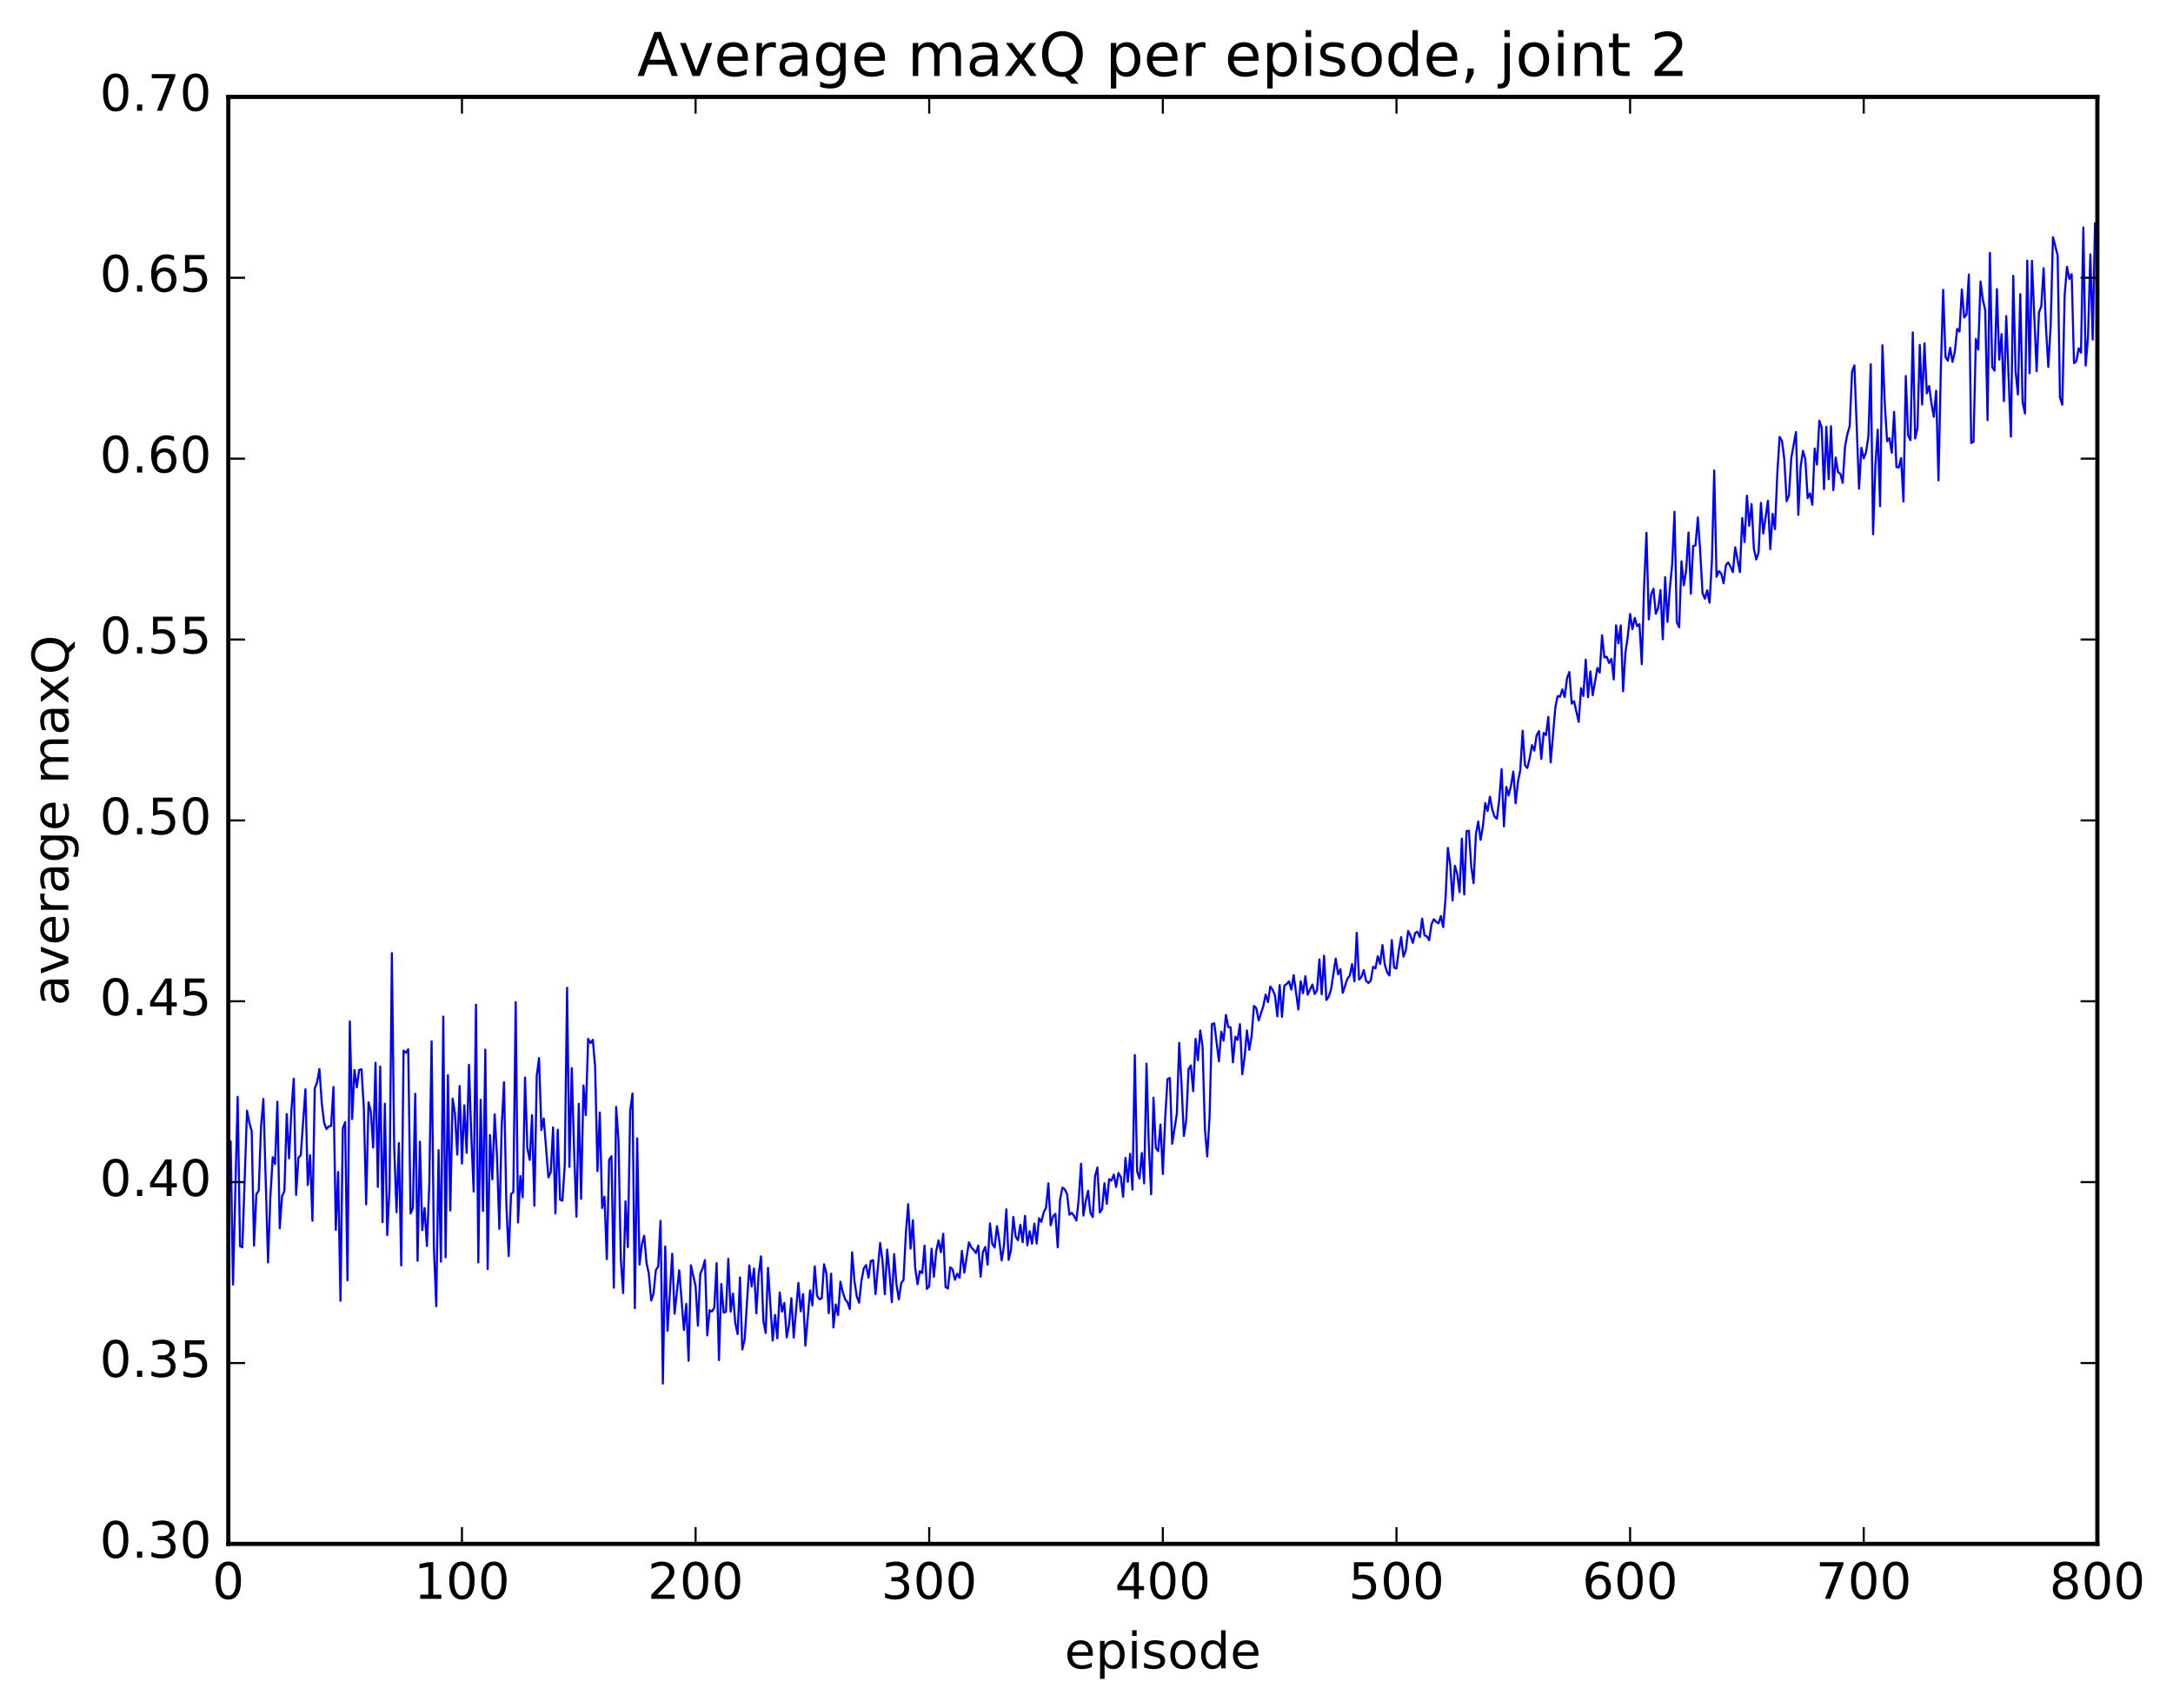 <?xml version="1.0" encoding="utf-8" standalone="no"?>
<!DOCTYPE svg PUBLIC "-//W3C//DTD SVG 1.1//EN"
  "http://www.w3.org/Graphics/SVG/1.1/DTD/svg11.dtd">
<!-- Created with matplotlib (http://matplotlib.org/) -->
<svg height="408pt" version="1.1" viewBox="0 0 519 408" width="519pt" xmlns="http://www.w3.org/2000/svg" xmlns:xlink="http://www.w3.org/1999/xlink">
 <defs>
  <style type="text/css">
*{stroke-linecap:butt;stroke-linejoin:round;stroke-miterlimit:100000;}
  </style>
 </defs>
 <g id="figure_1">
  <g id="patch_1">
   <path d="M 0 408.169 
L 519.585 408.169 
L 519.585 0 
L 0 0 
z
" style="fill:#ffffff;"/>
  </g>
  <g id="axes_1">
   <g id="patch_2">
    <path d="M 54.532 368.742 
L 500.933 368.742 
L 500.933 23.142 
L 54.532 23.142 
z
" style="fill:#ffffff;"/>
   </g>
   <g id="line2d_1">
    <path clip-path="url(#p84f835f58a)" d="M 54.532 279.712 
L 55.09 272.61 
L 55.648 306.81 
L 56.764 261.949 
L 57.322 297.611 
L 57.88 297.928 
L 58.996 265.254 
L 59.554 268.148 
L 60.112 270.143 
L 60.67 297.484 
L 61.228 285.212 
L 61.786 284.376 
L 62.344 269.072 
L 62.903 262.483 
L 64.019 301.514 
L 64.576 285.807 
L 65.135 276.405 
L 65.692 278.003 
L 66.251 263.13 
L 66.808 293.358 
L 67.367 285.705 
L 67.924 284.481 
L 68.483 266.088 
L 69.04 276.659 
L 69.599 265.241 
L 70.156 257.628 
L 70.715 285.39 
L 71.272 276.488 
L 71.831 275.948 
L 72.947 260.162 
L 73.504 283.02 
L 74.062 275.894 
L 74.621 291.574 
L 75.178 259.942 
L 75.737 258.469 
L 76.294 255.339 
L 76.853 263.542 
L 77.41 268.147 
L 77.969 269.661 
L 78.526 269.018 
L 79.085 268.927 
L 79.642 259.601 
L 80.201 293.745 
L 80.758 279.905 
L 81.317 310.685 
L 81.874 269.438 
L 82.433 268.024 
L 82.99 305.787 
L 83.549 243.951 
L 84.106 267.263 
L 84.665 255.549 
L 85.222 259.717 
L 85.781 255.536 
L 86.338 255.377 
L 86.897 264.722 
L 87.454 287.649 
L 88.013 263.268 
L 88.57 265.427 
L 89.129 274.067 
L 89.686 253.813 
L 90.245 283.49 
L 90.802 254.732 
L 91.361 291.884 
L 91.918 263.597 
L 92.477 294.993 
L 93.034 283.967 
L 93.593 227.641 
L 94.15 274.101 
L 94.709 289.531 
L 95.266 273.002 
L 95.825 302.236 
L 96.382 250.916 
L 96.941 251.417 
L 97.499 250.611 
L 98.056 289.822 
L 98.615 288.522 
L 99.172 261.225 
L 99.731 301.125 
L 100.288 272.691 
L 100.847 293.817 
L 101.404 288.525 
L 101.963 297.591 
L 102.52 283.163 
L 103.079 248.706 
L 103.636 298.201 
L 104.195 311.983 
L 104.752 274.693 
L 105.311 301.331 
L 105.868 242.802 
L 106.427 300.292 
L 106.984 256.794 
L 107.543 289.114 
L 108.1 262.387 
L 108.659 265.958 
L 109.216 275.779 
L 109.775 259.381 
L 110.332 277.901 
L 110.891 263.965 
L 111.448 275.348 
L 112.007 254.316 
L 112.564 271.286 
L 113.123 284.582 
L 113.68 239.959 
L 114.239 301.514 
L 114.796 262.662 
L 115.355 289.233 
L 115.912 250.685 
L 116.471 303.109 
L 117.028 271.08 
L 117.587 281.692 
L 118.144 266.133 
L 118.703 276.058 
L 119.26 293.505 
L 119.819 269.019 
L 120.376 258.471 
L 120.934 287.412 
L 121.493 300.008 
L 122.05 285.183 
L 122.609 284.729 
L 123.166 239.335 
L 123.725 291.973 
L 124.282 280.883 
L 124.841 285.959 
L 125.398 257.337 
L 125.957 274.258 
L 126.514 277.04 
L 127.073 266.366 
L 127.63 287.985 
L 128.189 257.024 
L 128.746 252.711 
L 129.304 269.903 
L 129.863 267.12 
L 130.978 281.23 
L 131.536 280.008 
L 132.095 269.255 
L 132.653 289.804 
L 133.21 269.804 
L 133.768 286.541 
L 134.327 286.758 
L 134.885 278.225 
L 135.442 235.921 
L 136 278.699 
L 136.559 255.092 
L 137.117 274.846 
L 137.674 290.579 
L 138.232 263.625 
L 138.791 286.324 
L 139.349 259.226 
L 139.906 266.334 
L 140.464 248.103 
L 141.023 249.141 
L 141.581 248.33 
L 142.138 254.717 
L 142.696 279.703 
L 143.255 265.715 
L 143.812 288.502 
L 144.37 285.796 
L 144.929 300.72 
L 145.487 277.001 
L 146.044 276.155 
L 146.602 307.566 
L 147.161 264.38 
L 147.719 272.284 
L 148.276 300.726 
L 148.834 308.837 
L 149.393 286.906 
L 149.951 297.842 
L 150.508 265.303 
L 151.066 261.141 
L 151.625 312.435 
L 152.183 271.884 
L 152.74 302.036 
L 153.298 297.259 
L 153.857 295.144 
L 154.415 301.621 
L 154.972 304.243 
L 155.53 310.619 
L 156.089 308.961 
L 156.647 303.322 
L 157.204 302.499 
L 157.762 291.582 
L 158.321 330.439 
L 158.879 297.71 
L 159.436 317.827 
L 160.553 299.441 
L 161.111 313.761 
L 162.226 303.38 
L 163.343 317.644 
L 163.9 311.42 
L 164.458 325.004 
L 165.017 302.175 
L 166.132 307.199 
L 166.69 316.63 
L 167.249 304.255 
L 167.806 302.959 
L 168.364 300.958 
L 168.923 318.936 
L 169.481 312.927 
L 170.038 313.248 
L 170.596 312.355 
L 171.155 301.688 
L 171.713 324.842 
L 172.27 306.658 
L 172.828 313.494 
L 173.387 313.3 
L 173.945 300.662 
L 174.502 313.29 
L 175.06 308.967 
L 175.619 316.045 
L 176.177 318.631 
L 176.734 305.08 
L 177.292 322.295 
L 177.851 319.901 
L 178.966 302.221 
L 179.524 307.277 
L 180.083 302.964 
L 180.641 313.66 
L 181.198 304.37 
L 181.756 300.056 
L 182.315 315.336 
L 182.873 318.375 
L 183.43 302.82 
L 184.547 320.196 
L 185.105 314.05 
L 185.662 319.641 
L 186.22 308.693 
L 186.779 313.268 
L 187.337 311.192 
L 187.894 319.429 
L 188.452 316.494 
L 189.011 310.063 
L 189.569 319.462 
L 190.685 306.412 
L 191.243 313.195 
L 191.8 309.068 
L 192.358 321.386 
L 193.475 308.196 
L 194.032 311.783 
L 194.59 302.444 
L 195.149 309.456 
L 195.707 310.32 
L 196.264 310.083 
L 196.822 301.944 
L 197.381 304.132 
L 197.939 313.653 
L 198.496 304.199 
L 199.054 317.063 
L 199.613 311.555 
L 200.171 314.075 
L 200.728 306.109 
L 201.286 308.595 
L 201.845 310.322 
L 202.403 311.005 
L 202.96 312.641 
L 203.518 299.094 
L 204.077 305.943 
L 204.635 309.657 
L 205.192 311.139 
L 205.75 305.828 
L 206.309 302.93 
L 206.867 302.129 
L 207.424 305.191 
L 207.982 301.153 
L 208.541 300.966 
L 209.099 309.081 
L 210.214 296.869 
L 210.773 301.092 
L 211.331 309.115 
L 211.888 298.436 
L 212.446 304.042 
L 213.005 310.988 
L 213.562 299.518 
L 214.12 306.834 
L 214.679 310.347 
L 215.237 306.459 
L 215.794 305.695 
L 216.352 294.648 
L 216.911 287.595 
L 217.469 298.23 
L 218.026 291.433 
L 218.584 302.819 
L 219.143 306.737 
L 219.701 303.583 
L 220.258 304.064 
L 220.816 297.503 
L 221.375 307.843 
L 221.933 307.248 
L 222.49 298.238 
L 223.048 304.962 
L 223.607 298.8 
L 224.165 296.243 
L 224.722 299.1 
L 225.28 294.637 
L 225.839 307.395 
L 226.397 307.754 
L 226.954 302.669 
L 227.512 303.201 
L 228.071 305.658 
L 228.629 304.217 
L 229.186 305.173 
L 229.744 298.761 
L 230.303 303.948 
L 231.418 296.714 
L 231.976 297.912 
L 232.535 298.518 
L 233.093 299.297 
L 233.65 297.479 
L 234.208 304.913 
L 234.767 298.993 
L 235.325 297.828 
L 235.882 302.071 
L 236.44 292.184 
L 236.999 297.083 
L 237.556 297.956 
L 238.114 292.864 
L 238.673 296.329 
L 239.231 301.042 
L 239.788 297.471 
L 240.346 288.821 
L 240.905 300.907 
L 241.463 298.471 
L 242.02 290.671 
L 242.578 295.368 
L 243.137 296.204 
L 243.695 292.51 
L 244.252 296.706 
L 244.81 290.39 
L 245.369 297.436 
L 245.927 294.059 
L 246.484 297.053 
L 247.042 292.246 
L 247.601 297.005 
L 248.159 290.965 
L 248.716 291.835 
L 249.274 289.551 
L 249.833 288.47 
L 250.391 282.619 
L 250.948 292.657 
L 251.506 290.497 
L 252.065 289.905 
L 252.623 297.911 
L 253.18 286.53 
L 253.738 283.643 
L 254.297 284.024 
L 254.855 285.186 
L 255.412 290.133 
L 255.97 289.665 
L 256.529 290.426 
L 257.087 291.5 
L 257.644 286.383 
L 258.202 277.925 
L 258.76 290.322 
L 259.318 286.93 
L 259.877 284.393 
L 260.435 289.681 
L 260.993 290.693 
L 261.55 280.872 
L 262.108 278.845 
L 262.666 289.603 
L 263.224 288.758 
L 263.783 282.596 
L 264.341 287.534 
L 264.899 281.607 
L 265.457 281.983 
L 266.014 280.53 
L 266.572 283.489 
L 267.13 280.141 
L 267.688 281.106 
L 268.247 285.822 
L 268.805 276.56 
L 269.363 282.274 
L 269.921 275.573 
L 270.478 284.139 
L 271.036 251.982 
L 271.594 279.81 
L 272.152 281.477 
L 272.711 275.382 
L 273.269 282.643 
L 273.827 254.041 
L 274.385 273.629 
L 274.942 285.241 
L 275.5 262.17 
L 276.058 274.134 
L 276.616 274.93 
L 277.175 268.579 
L 277.733 280.384 
L 278.291 267.079 
L 278.849 257.723 
L 279.406 257.465 
L 279.964 273.174 
L 281.08 265.971 
L 281.639 249.082 
L 282.197 259.033 
L 282.755 271.317 
L 283.312 267.568 
L 283.87 255.334 
L 284.428 254.473 
L 284.986 260.645 
L 285.545 248.102 
L 286.103 253.217 
L 286.661 246.111 
L 287.219 249.96 
L 287.776 269.557 
L 288.334 276.208 
L 288.892 266.807 
L 289.45 244.608 
L 290.009 244.384 
L 291.125 253.485 
L 291.683 246.407 
L 292.24 248.549 
L 292.798 242.397 
L 293.356 245.3 
L 293.914 245.372 
L 294.473 253.729 
L 295.031 247.613 
L 295.589 248.376 
L 296.147 244.605 
L 296.704 256.55 
L 297.262 252.488 
L 297.82 246.12 
L 298.378 250.728 
L 298.937 247.38 
L 299.495 240.246 
L 300.053 240.778 
L 300.611 243.728 
L 301.726 240.312 
L 302.284 237.544 
L 302.842 239.333 
L 303.401 235.607 
L 303.959 236.412 
L 304.517 237.734 
L 305.075 242.744 
L 305.632 235.272 
L 306.19 242.873 
L 306.748 235.447 
L 307.307 235.008 
L 307.865 234.378 
L 308.423 236.355 
L 308.981 232.89 
L 310.096 241.102 
L 310.654 234.351 
L 311.212 237.221 
L 311.771 233.146 
L 312.329 237.58 
L 313.445 235.148 
L 314.002 237.41 
L 314.56 236.533 
L 315.118 229.138 
L 315.676 237.461 
L 316.235 228.263 
L 316.793 238.837 
L 317.351 238.059 
L 317.909 236.265 
L 319.024 228.938 
L 319.582 232.712 
L 320.14 231.48 
L 320.699 237.129 
L 321.815 233.738 
L 322.373 233.054 
L 322.93 230.249 
L 323.488 234.375 
L 324.046 222.771 
L 324.604 233.954 
L 325.163 233.315 
L 325.721 231.69 
L 326.279 234.259 
L 326.837 234.762 
L 327.394 234.188 
L 327.952 230.915 
L 328.51 231.301 
L 329.068 228.391 
L 329.627 230.209 
L 330.185 225.698 
L 330.743 230.439 
L 331.3 232.168 
L 331.858 232.979 
L 332.416 224.523 
L 332.974 231.099 
L 333.533 231.329 
L 334.091 227.014 
L 334.649 223.82 
L 335.207 228.503 
L 335.764 226.935 
L 336.322 222.374 
L 336.88 223.458 
L 337.438 225.2 
L 337.997 222.807 
L 338.555 222.522 
L 339.113 223.822 
L 339.671 219.402 
L 340.228 223.399 
L 340.786 223.622 
L 341.344 224.567 
L 341.902 220.747 
L 342.461 219.533 
L 343.019 220.174 
L 343.577 220.529 
L 344.135 218.804 
L 344.692 221.433 
L 345.25 214.591 
L 345.808 202.513 
L 346.366 206.473 
L 346.925 215.077 
L 347.483 206.771 
L 348.041 208.679 
L 348.599 213.077 
L 349.156 200.293 
L 349.714 213.651 
L 350.272 198.492 
L 350.83 198.405 
L 351.389 206.879 
L 351.947 210.946 
L 352.505 199.244 
L 353.062 196.194 
L 353.62 200.6 
L 354.178 197.343 
L 354.736 191.804 
L 355.295 193.694 
L 355.853 190.276 
L 356.411 193.328 
L 356.969 195.064 
L 357.526 195.541 
L 358.084 190.972 
L 358.642 183.69 
L 359.2 197.385 
L 359.759 187.942 
L 360.317 189.987 
L 360.875 187.695 
L 361.433 184.271 
L 361.99 191.854 
L 362.548 186.71 
L 363.106 183.934 
L 363.664 174.522 
L 364.223 182.756 
L 364.781 183.429 
L 365.339 181.156 
L 365.897 177.97 
L 366.454 179.273 
L 367.012 175.609 
L 367.57 174.615 
L 368.128 181.259 
L 368.687 175.032 
L 369.245 175.573 
L 369.803 171.195 
L 370.361 182.096 
L 371.476 168.933 
L 372.034 166.235 
L 372.592 166.405 
L 373.151 164.648 
L 373.709 166.503 
L 374.267 161.984 
L 374.825 160.5 
L 375.382 168.048 
L 375.94 167.473 
L 377.057 172.419 
L 377.615 164.353 
L 378.173 166.237 
L 378.731 157.542 
L 379.288 166.534 
L 379.846 160.366 
L 380.404 166.042 
L 381.521 159.528 
L 382.079 160.659 
L 382.637 151.719 
L 383.195 157.032 
L 383.752 156.855 
L 384.31 158.35 
L 384.868 157.369 
L 385.426 162.266 
L 385.985 149.337 
L 386.543 153.659 
L 387.101 149.361 
L 387.659 165.117 
L 388.216 155.888 
L 388.774 152.041 
L 389.332 146.633 
L 389.89 150.264 
L 390.449 147.589 
L 391.007 149.549 
L 391.565 149.062 
L 392.123 158.647 
L 392.68 139.929 
L 393.238 127.261 
L 393.796 147.952 
L 394.354 142 
L 394.913 140.618 
L 395.471 146.584 
L 396.029 145.277 
L 396.587 140.946 
L 397.144 152.691 
L 397.702 137.846 
L 398.26 148.532 
L 398.818 140.618 
L 399.377 134.834 
L 399.935 122.23 
L 400.493 148.609 
L 401.05 149.837 
L 401.608 134.065 
L 402.166 139.791 
L 402.724 136.193 
L 403.283 127.187 
L 403.841 141.79 
L 404.399 130.433 
L 404.957 130.236 
L 405.514 123.577 
L 406.072 131.621 
L 406.63 141.655 
L 407.188 142.998 
L 407.747 140.987 
L 408.305 143.948 
L 408.863 134.214 
L 409.421 112.375 
L 409.978 137.76 
L 410.536 136.417 
L 411.094 136.976 
L 411.652 139.309 
L 412.211 135.005 
L 412.769 134.329 
L 413.327 135.368 
L 413.885 136.655 
L 414.442 130.72 
L 415.558 136.627 
L 416.116 123.729 
L 416.675 129.463 
L 417.233 118.389 
L 417.791 125.583 
L 418.349 120.392 
L 418.906 131.113 
L 419.464 133.635 
L 420.022 131.951 
L 420.58 120.11 
L 421.139 127.425 
L 422.255 119.595 
L 422.812 131.146 
L 423.37 122.726 
L 423.928 126.377 
L 424.486 113.182 
L 425.045 104.35 
L 425.603 105.272 
L 426.161 109.644 
L 426.719 119.715 
L 427.276 118.318 
L 427.834 109.308 
L 428.95 103.181 
L 429.509 122.974 
L 430.067 111.435 
L 430.625 107.679 
L 431.183 109.677 
L 431.74 118.972 
L 432.298 117.833 
L 432.856 120.58 
L 433.414 107.145 
L 433.973 110.972 
L 434.531 100.48 
L 435.089 102.104 
L 435.647 116.833 
L 436.204 101.942 
L 436.762 114.478 
L 437.32 101.784 
L 437.878 117.071 
L 438.437 109.264 
L 438.995 112.789 
L 439.553 113.158 
L 440.111 115.315 
L 440.668 106.629 
L 441.226 103.703 
L 441.784 101.714 
L 442.342 88.771 
L 442.901 87.265 
L 444.017 116.73 
L 444.575 106.958 
L 445.132 109.481 
L 445.69 107.955 
L 446.248 104.248 
L 446.807 86.994 
L 447.365 127.61 
L 447.923 110.928 
L 448.481 102.624 
L 449.038 120.9 
L 449.596 82.467 
L 450.154 96.296 
L 450.712 105.377 
L 451.271 104.643 
L 451.829 108.13 
L 452.387 98.379 
L 452.945 111.528 
L 453.502 111.691 
L 454.06 109.399 
L 454.618 119.793 
L 455.176 89.806 
L 455.735 103.997 
L 456.293 105.145 
L 456.851 79.387 
L 457.409 104.728 
L 457.966 102.223 
L 458.524 82.375 
L 459.082 96.611 
L 459.64 81.996 
L 460.199 93.96 
L 460.757 92.204 
L 461.315 96.392 
L 461.873 99.555 
L 462.43 93.334 
L 462.988 114.725 
L 463.546 88.521 
L 464.104 69.231 
L 464.663 85.224 
L 465.221 86.172 
L 465.779 83.062 
L 466.337 86.432 
L 466.894 83.946 
L 467.452 78.545 
L 468.01 79.189 
L 468.568 69.139 
L 469.127 75.821 
L 469.685 75.111 
L 470.243 65.569 
L 470.8 105.81 
L 471.358 105.495 
L 471.916 80.942 
L 472.474 83.485 
L 473.033 67.23 
L 473.591 71.604 
L 474.149 74.074 
L 474.707 100.349 
L 475.264 60.408 
L 475.822 87.693 
L 476.38 88.535 
L 476.938 69.024 
L 477.497 85.895 
L 478.055 79.799 
L 478.613 95.805 
L 479.171 75.491 
L 480.286 104.294 
L 480.844 65.866 
L 481.402 88.659 
L 481.961 94.216 
L 482.519 70.245 
L 483.077 95.999 
L 483.635 98.759 
L 484.192 62.233 
L 484.75 89.157 
L 485.308 62.301 
L 486.425 88.662 
L 486.983 74.595 
L 487.541 73.166 
L 488.099 64.054 
L 488.656 78.141 
L 489.214 87.636 
L 489.772 78.052 
L 490.33 56.637 
L 491.447 60.989 
L 492.005 94.902 
L 492.562 96.673 
L 493.12 70.527 
L 493.678 63.706 
L 494.236 66.621 
L 494.795 65.475 
L 495.353 86.737 
L 495.911 86.263 
L 496.469 83.189 
L 497.026 84.234 
L 497.584 54.32 
L 498.142 87.317 
L 498.7 80.409 
L 499.259 60.763 
L 499.817 81.103 
L 500.375 53.359 
L 500.375 53.359 
" style="fill:none;stroke:#0000ff;stroke-linecap:square;stroke-width:0.5;"/>
   </g>
   <g id="patch_3">
    <path d="M 54.532 368.742 
L 500.933 368.742 
" style="fill:none;stroke:#000000;stroke-linecap:square;stroke-linejoin:miter;"/>
   </g>
   <g id="patch_4">
    <path d="M 54.532 23.142 
L 500.933 23.142 
" style="fill:none;stroke:#000000;stroke-linecap:square;stroke-linejoin:miter;"/>
   </g>
   <g id="patch_5">
    <path d="M 500.933 368.742 
L 500.933 23.142 
" style="fill:none;stroke:#000000;stroke-linecap:square;stroke-linejoin:miter;"/>
   </g>
   <g id="patch_6">
    <path d="M 54.532 368.742 
L 54.532 23.142 
" style="fill:none;stroke:#000000;stroke-linecap:square;stroke-linejoin:miter;"/>
   </g>
   <g id="matplotlib.axis_1">
    <g id="xtick_1">
     <g id="line2d_2">
      <defs>
       <path d="M 0 0 
L 0 -4 
" id="m3b15448718" style="stroke:#000000;stroke-width:0.5;"/>
      </defs>
      <g>
       <use style="stroke:#000000;stroke-width:0.5;" x="54.532" xlink:href="#m3b15448718" y="368.742"/>
      </g>
     </g>
     <g id="line2d_3">
      <defs>
       <path d="M 0 0 
L 0 4 
" id="m226523044a" style="stroke:#000000;stroke-width:0.5;"/>
      </defs>
      <g>
       <use style="stroke:#000000;stroke-width:0.5;" x="54.532" xlink:href="#m226523044a" y="23.142"/>
      </g>
     </g>
     <g id="text_1">
      <!-- 0 -->
      <defs>
       <path d="M 31.781 66.406 
Q 24.172 66.406 20.328 58.906 
Q 16.5 51.422 16.5 36.375 
Q 16.5 21.391 20.328 13.891 
Q 24.172 6.391 31.781 6.391 
Q 39.453 6.391 43.281 13.891 
Q 47.125 21.391 47.125 36.375 
Q 47.125 51.422 43.281 58.906 
Q 39.453 66.406 31.781 66.406 
M 31.781 74.219 
Q 44.047 74.219 50.516 64.516 
Q 56.984 54.828 56.984 36.375 
Q 56.984 17.969 50.516 8.266 
Q 44.047 -1.422 31.781 -1.422 
Q 19.531 -1.422 13.062 8.266 
Q 6.594 17.969 6.594 36.375 
Q 6.594 54.828 13.062 64.516 
Q 19.531 74.219 31.781 74.219 
" id="BitstreamVeraSans-Roman-30"/>
      </defs>
      <g transform="translate(50.715 381.86)scale(0.12 -0.12)">
       <use xlink:href="#BitstreamVeraSans-Roman-30"/>
      </g>
     </g>
    </g>
    <g id="xtick_2">
     <g id="line2d_4">
      <g>
       <use style="stroke:#000000;stroke-width:0.5;" x="110.332" xlink:href="#m3b15448718" y="368.742"/>
      </g>
     </g>
     <g id="line2d_5">
      <g>
       <use style="stroke:#000000;stroke-width:0.5;" x="110.332" xlink:href="#m226523044a" y="23.142"/>
      </g>
     </g>
     <g id="text_2">
      <!-- 100 -->
      <defs>
       <path d="M 12.406 8.297 
L 28.516 8.297 
L 28.516 63.922 
L 10.984 60.406 
L 10.984 69.391 
L 28.422 72.906 
L 38.281 72.906 
L 38.281 8.297 
L 54.391 8.297 
L 54.391 0 
L 12.406 0 
z
" id="BitstreamVeraSans-Roman-31"/>
      </defs>
      <g transform="translate(98.88 381.86)scale(0.12 -0.12)">
       <use xlink:href="#BitstreamVeraSans-Roman-31"/>
       <use x="63.623" xlink:href="#BitstreamVeraSans-Roman-30"/>
       <use x="127.246" xlink:href="#BitstreamVeraSans-Roman-30"/>
      </g>
     </g>
    </g>
    <g id="xtick_3">
     <g id="line2d_6">
      <g>
       <use style="stroke:#000000;stroke-width:0.5;" x="166.132" xlink:href="#m3b15448718" y="368.742"/>
      </g>
     </g>
     <g id="line2d_7">
      <g>
       <use style="stroke:#000000;stroke-width:0.5;" x="166.132" xlink:href="#m226523044a" y="23.142"/>
      </g>
     </g>
     <g id="text_3">
      <!-- 200 -->
      <defs>
       <path d="M 19.188 8.297 
L 53.609 8.297 
L 53.609 0 
L 7.328 0 
L 7.328 8.297 
Q 12.938 14.109 22.625 23.891 
Q 32.328 33.688 34.812 36.531 
Q 39.547 41.844 41.422 45.531 
Q 43.312 49.219 43.312 52.781 
Q 43.312 58.594 39.234 62.25 
Q 35.156 65.922 28.609 65.922 
Q 23.969 65.922 18.812 64.312 
Q 13.672 62.703 7.812 59.422 
L 7.812 69.391 
Q 13.766 71.781 18.938 73 
Q 24.125 74.219 28.422 74.219 
Q 39.75 74.219 46.484 68.547 
Q 53.219 62.891 53.219 53.422 
Q 53.219 48.922 51.531 44.891 
Q 49.859 40.875 45.406 35.406 
Q 44.188 33.984 37.641 27.219 
Q 31.109 20.453 19.188 8.297 
" id="BitstreamVeraSans-Roman-32"/>
      </defs>
      <g transform="translate(154.68 381.86)scale(0.12 -0.12)">
       <use xlink:href="#BitstreamVeraSans-Roman-32"/>
       <use x="63.623" xlink:href="#BitstreamVeraSans-Roman-30"/>
       <use x="127.246" xlink:href="#BitstreamVeraSans-Roman-30"/>
      </g>
     </g>
    </g>
    <g id="xtick_4">
     <g id="line2d_8">
      <g>
       <use style="stroke:#000000;stroke-width:0.5;" x="221.933" xlink:href="#m3b15448718" y="368.742"/>
      </g>
     </g>
     <g id="line2d_9">
      <g>
       <use style="stroke:#000000;stroke-width:0.5;" x="221.933" xlink:href="#m226523044a" y="23.142"/>
      </g>
     </g>
     <g id="text_4">
      <!-- 300 -->
      <defs>
       <path d="M 40.578 39.312 
Q 47.656 37.797 51.625 33 
Q 55.609 28.219 55.609 21.188 
Q 55.609 10.406 48.188 4.484 
Q 40.766 -1.422 27.094 -1.422 
Q 22.516 -1.422 17.656 -0.516 
Q 12.797 0.391 7.625 2.203 
L 7.625 11.719 
Q 11.719 9.328 16.594 8.109 
Q 21.484 6.891 26.812 6.891 
Q 36.078 6.891 40.938 10.547 
Q 45.797 14.203 45.797 21.188 
Q 45.797 27.641 41.281 31.266 
Q 36.766 34.906 28.719 34.906 
L 20.219 34.906 
L 20.219 43.016 
L 29.109 43.016 
Q 36.375 43.016 40.234 45.922 
Q 44.094 48.828 44.094 54.297 
Q 44.094 59.906 40.109 62.906 
Q 36.141 65.922 28.719 65.922 
Q 24.656 65.922 20.016 65.031 
Q 15.375 64.156 9.812 62.312 
L 9.812 71.094 
Q 15.438 72.656 20.344 73.438 
Q 25.25 74.219 29.594 74.219 
Q 40.828 74.219 47.359 69.109 
Q 53.906 64.016 53.906 55.328 
Q 53.906 49.266 50.438 45.094 
Q 46.969 40.922 40.578 39.312 
" id="BitstreamVeraSans-Roman-33"/>
      </defs>
      <g transform="translate(210.48 381.86)scale(0.12 -0.12)">
       <use xlink:href="#BitstreamVeraSans-Roman-33"/>
       <use x="63.623" xlink:href="#BitstreamVeraSans-Roman-30"/>
       <use x="127.246" xlink:href="#BitstreamVeraSans-Roman-30"/>
      </g>
     </g>
    </g>
    <g id="xtick_5">
     <g id="line2d_10">
      <g>
       <use style="stroke:#000000;stroke-width:0.5;" x="277.733" xlink:href="#m3b15448718" y="368.742"/>
      </g>
     </g>
     <g id="line2d_11">
      <g>
       <use style="stroke:#000000;stroke-width:0.5;" x="277.733" xlink:href="#m226523044a" y="23.142"/>
      </g>
     </g>
     <g id="text_5">
      <!-- 400 -->
      <defs>
       <path d="M 37.797 64.312 
L 12.891 25.391 
L 37.797 25.391 
z
M 35.203 72.906 
L 47.609 72.906 
L 47.609 25.391 
L 58.016 25.391 
L 58.016 17.188 
L 47.609 17.188 
L 47.609 0 
L 37.797 0 
L 37.797 17.188 
L 4.891 17.188 
L 4.891 26.703 
z
" id="BitstreamVeraSans-Roman-34"/>
      </defs>
      <g transform="translate(266.28 381.86)scale(0.12 -0.12)">
       <use xlink:href="#BitstreamVeraSans-Roman-34"/>
       <use x="63.623" xlink:href="#BitstreamVeraSans-Roman-30"/>
       <use x="127.246" xlink:href="#BitstreamVeraSans-Roman-30"/>
      </g>
     </g>
    </g>
    <g id="xtick_6">
     <g id="line2d_12">
      <g>
       <use style="stroke:#000000;stroke-width:0.5;" x="333.533" xlink:href="#m3b15448718" y="368.742"/>
      </g>
     </g>
     <g id="line2d_13">
      <g>
       <use style="stroke:#000000;stroke-width:0.5;" x="333.533" xlink:href="#m226523044a" y="23.142"/>
      </g>
     </g>
     <g id="text_6">
      <!-- 500 -->
      <defs>
       <path d="M 10.797 72.906 
L 49.516 72.906 
L 49.516 64.594 
L 19.828 64.594 
L 19.828 46.734 
Q 21.969 47.469 24.109 47.828 
Q 26.266 48.188 28.422 48.188 
Q 40.625 48.188 47.75 41.5 
Q 54.891 34.812 54.891 23.391 
Q 54.891 11.625 47.562 5.094 
Q 40.234 -1.422 26.906 -1.422 
Q 22.312 -1.422 17.547 -0.641 
Q 12.797 0.141 7.719 1.703 
L 7.719 11.625 
Q 12.109 9.234 16.797 8.062 
Q 21.484 6.891 26.703 6.891 
Q 35.156 6.891 40.078 11.328 
Q 45.016 15.766 45.016 23.391 
Q 45.016 31 40.078 35.438 
Q 35.156 39.891 26.703 39.891 
Q 22.75 39.891 18.812 39.016 
Q 14.891 38.141 10.797 36.281 
z
" id="BitstreamVeraSans-Roman-35"/>
      </defs>
      <g transform="translate(322.08 381.86)scale(0.12 -0.12)">
       <use xlink:href="#BitstreamVeraSans-Roman-35"/>
       <use x="63.623" xlink:href="#BitstreamVeraSans-Roman-30"/>
       <use x="127.246" xlink:href="#BitstreamVeraSans-Roman-30"/>
      </g>
     </g>
    </g>
    <g id="xtick_7">
     <g id="line2d_14">
      <g>
       <use style="stroke:#000000;stroke-width:0.5;" x="389.332" xlink:href="#m3b15448718" y="368.742"/>
      </g>
     </g>
     <g id="line2d_15">
      <g>
       <use style="stroke:#000000;stroke-width:0.5;" x="389.332" xlink:href="#m226523044a" y="23.142"/>
      </g>
     </g>
     <g id="text_7">
      <!-- 600 -->
      <defs>
       <path d="M 33.016 40.375 
Q 26.375 40.375 22.484 35.828 
Q 18.609 31.297 18.609 23.391 
Q 18.609 15.531 22.484 10.953 
Q 26.375 6.391 33.016 6.391 
Q 39.656 6.391 43.531 10.953 
Q 47.406 15.531 47.406 23.391 
Q 47.406 31.297 43.531 35.828 
Q 39.656 40.375 33.016 40.375 
M 52.594 71.297 
L 52.594 62.312 
Q 48.875 64.062 45.094 64.984 
Q 41.312 65.922 37.594 65.922 
Q 27.828 65.922 22.672 59.328 
Q 17.531 52.734 16.797 39.406 
Q 19.672 43.656 24.016 45.922 
Q 28.375 48.188 33.594 48.188 
Q 44.578 48.188 50.953 41.516 
Q 57.328 34.859 57.328 23.391 
Q 57.328 12.156 50.688 5.359 
Q 44.047 -1.422 33.016 -1.422 
Q 20.359 -1.422 13.672 8.266 
Q 6.984 17.969 6.984 36.375 
Q 6.984 53.656 15.188 63.938 
Q 23.391 74.219 37.203 74.219 
Q 40.922 74.219 44.703 73.484 
Q 48.484 72.75 52.594 71.297 
" id="BitstreamVeraSans-Roman-36"/>
      </defs>
      <g transform="translate(377.88 381.86)scale(0.12 -0.12)">
       <use xlink:href="#BitstreamVeraSans-Roman-36"/>
       <use x="63.623" xlink:href="#BitstreamVeraSans-Roman-30"/>
       <use x="127.246" xlink:href="#BitstreamVeraSans-Roman-30"/>
      </g>
     </g>
    </g>
    <g id="xtick_8">
     <g id="line2d_16">
      <g>
       <use style="stroke:#000000;stroke-width:0.5;" x="445.132" xlink:href="#m3b15448718" y="368.742"/>
      </g>
     </g>
     <g id="line2d_17">
      <g>
       <use style="stroke:#000000;stroke-width:0.5;" x="445.132" xlink:href="#m226523044a" y="23.142"/>
      </g>
     </g>
     <g id="text_8">
      <!-- 700 -->
      <defs>
       <path d="M 8.203 72.906 
L 55.078 72.906 
L 55.078 68.703 
L 28.609 0 
L 18.312 0 
L 43.219 64.594 
L 8.203 64.594 
z
" id="BitstreamVeraSans-Roman-37"/>
      </defs>
      <g transform="translate(433.68 381.86)scale(0.12 -0.12)">
       <use xlink:href="#BitstreamVeraSans-Roman-37"/>
       <use x="63.623" xlink:href="#BitstreamVeraSans-Roman-30"/>
       <use x="127.246" xlink:href="#BitstreamVeraSans-Roman-30"/>
      </g>
     </g>
    </g>
    <g id="xtick_9">
     <g id="line2d_18">
      <g>
       <use style="stroke:#000000;stroke-width:0.5;" x="500.933" xlink:href="#m3b15448718" y="368.742"/>
      </g>
     </g>
     <g id="line2d_19">
      <g>
       <use style="stroke:#000000;stroke-width:0.5;" x="500.933" xlink:href="#m226523044a" y="23.142"/>
      </g>
     </g>
     <g id="text_9">
      <!-- 800 -->
      <defs>
       <path d="M 31.781 34.625 
Q 24.75 34.625 20.719 30.859 
Q 16.703 27.094 16.703 20.516 
Q 16.703 13.922 20.719 10.156 
Q 24.75 6.391 31.781 6.391 
Q 38.812 6.391 42.859 10.172 
Q 46.922 13.969 46.922 20.516 
Q 46.922 27.094 42.891 30.859 
Q 38.875 34.625 31.781 34.625 
M 21.922 38.812 
Q 15.578 40.375 12.031 44.719 
Q 8.5 49.078 8.5 55.328 
Q 8.5 64.062 14.719 69.141 
Q 20.953 74.219 31.781 74.219 
Q 42.672 74.219 48.875 69.141 
Q 55.078 64.062 55.078 55.328 
Q 55.078 49.078 51.531 44.719 
Q 48 40.375 41.703 38.812 
Q 48.828 37.156 52.797 32.312 
Q 56.781 27.484 56.781 20.516 
Q 56.781 9.906 50.312 4.234 
Q 43.844 -1.422 31.781 -1.422 
Q 19.734 -1.422 13.25 4.234 
Q 6.781 9.906 6.781 20.516 
Q 6.781 27.484 10.781 32.312 
Q 14.797 37.156 21.922 38.812 
M 18.312 54.391 
Q 18.312 48.734 21.844 45.562 
Q 25.391 42.391 31.781 42.391 
Q 38.141 42.391 41.719 45.562 
Q 45.312 48.734 45.312 54.391 
Q 45.312 60.062 41.719 63.234 
Q 38.141 66.406 31.781 66.406 
Q 25.391 66.406 21.844 63.234 
Q 18.312 60.062 18.312 54.391 
" id="BitstreamVeraSans-Roman-38"/>
      </defs>
      <g transform="translate(489.48 381.86)scale(0.12 -0.12)">
       <use xlink:href="#BitstreamVeraSans-Roman-38"/>
       <use x="63.623" xlink:href="#BitstreamVeraSans-Roman-30"/>
       <use x="127.246" xlink:href="#BitstreamVeraSans-Roman-30"/>
      </g>
     </g>
    </g>
    <g id="text_10">
     <!-- episode -->
     <defs>
      <path d="M 18.109 8.203 
L 18.109 -20.797 
L 9.078 -20.797 
L 9.078 54.688 
L 18.109 54.688 
L 18.109 46.391 
Q 20.953 51.266 25.266 53.625 
Q 29.594 56 35.594 56 
Q 45.562 56 51.781 48.094 
Q 58.016 40.188 58.016 27.297 
Q 58.016 14.406 51.781 6.484 
Q 45.562 -1.422 35.594 -1.422 
Q 29.594 -1.422 25.266 0.953 
Q 20.953 3.328 18.109 8.203 
M 48.688 27.297 
Q 48.688 37.203 44.609 42.844 
Q 40.531 48.484 33.406 48.484 
Q 26.266 48.484 22.188 42.844 
Q 18.109 37.203 18.109 27.297 
Q 18.109 17.391 22.188 11.75 
Q 26.266 6.109 33.406 6.109 
Q 40.531 6.109 44.609 11.75 
Q 48.688 17.391 48.688 27.297 
" id="BitstreamVeraSans-Roman-70"/>
      <path d="M 30.609 48.391 
Q 23.391 48.391 19.188 42.75 
Q 14.984 37.109 14.984 27.297 
Q 14.984 17.484 19.156 11.844 
Q 23.344 6.203 30.609 6.203 
Q 37.797 6.203 41.984 11.859 
Q 46.188 17.531 46.188 27.297 
Q 46.188 37.016 41.984 42.703 
Q 37.797 48.391 30.609 48.391 
M 30.609 56 
Q 42.328 56 49.016 48.375 
Q 55.719 40.766 55.719 27.297 
Q 55.719 13.875 49.016 6.219 
Q 42.328 -1.422 30.609 -1.422 
Q 18.844 -1.422 12.172 6.219 
Q 5.516 13.875 5.516 27.297 
Q 5.516 40.766 12.172 48.375 
Q 18.844 56 30.609 56 
" id="BitstreamVeraSans-Roman-6f"/>
      <path d="M 9.422 54.688 
L 18.406 54.688 
L 18.406 0 
L 9.422 0 
z
M 9.422 75.984 
L 18.406 75.984 
L 18.406 64.594 
L 9.422 64.594 
z
" id="BitstreamVeraSans-Roman-69"/>
      <path d="M 45.406 46.391 
L 45.406 75.984 
L 54.391 75.984 
L 54.391 0 
L 45.406 0 
L 45.406 8.203 
Q 42.578 3.328 38.25 0.953 
Q 33.938 -1.422 27.875 -1.422 
Q 17.969 -1.422 11.734 6.484 
Q 5.516 14.406 5.516 27.297 
Q 5.516 40.188 11.734 48.094 
Q 17.969 56 27.875 56 
Q 33.938 56 38.25 53.625 
Q 42.578 51.266 45.406 46.391 
M 14.797 27.297 
Q 14.797 17.391 18.875 11.75 
Q 22.953 6.109 30.078 6.109 
Q 37.203 6.109 41.297 11.75 
Q 45.406 17.391 45.406 27.297 
Q 45.406 37.203 41.297 42.844 
Q 37.203 48.484 30.078 48.484 
Q 22.953 48.484 18.875 42.844 
Q 14.797 37.203 14.797 27.297 
" id="BitstreamVeraSans-Roman-64"/>
      <path d="M 44.281 53.078 
L 44.281 44.578 
Q 40.484 46.531 36.375 47.5 
Q 32.281 48.484 27.875 48.484 
Q 21.188 48.484 17.844 46.438 
Q 14.5 44.391 14.5 40.281 
Q 14.5 37.156 16.891 35.375 
Q 19.281 33.594 26.516 31.984 
L 29.594 31.297 
Q 39.156 29.25 43.188 25.516 
Q 47.219 21.781 47.219 15.094 
Q 47.219 7.469 41.188 3.016 
Q 35.156 -1.422 24.609 -1.422 
Q 20.219 -1.422 15.453 -0.562 
Q 10.688 0.297 5.422 2 
L 5.422 11.281 
Q 10.406 8.688 15.234 7.391 
Q 20.062 6.109 24.812 6.109 
Q 31.156 6.109 34.562 8.281 
Q 37.984 10.453 37.984 14.406 
Q 37.984 18.062 35.516 20.016 
Q 33.062 21.969 24.703 23.781 
L 21.578 24.516 
Q 13.234 26.266 9.516 29.906 
Q 5.812 33.547 5.812 39.891 
Q 5.812 47.609 11.281 51.797 
Q 16.75 56 26.812 56 
Q 31.781 56 36.172 55.266 
Q 40.578 54.547 44.281 53.078 
" id="BitstreamVeraSans-Roman-73"/>
      <path d="M 56.203 29.594 
L 56.203 25.203 
L 14.891 25.203 
Q 15.484 15.922 20.484 11.062 
Q 25.484 6.203 34.422 6.203 
Q 39.594 6.203 44.453 7.469 
Q 49.312 8.734 54.109 11.281 
L 54.109 2.781 
Q 49.266 0.734 44.188 -0.344 
Q 39.109 -1.422 33.891 -1.422 
Q 20.797 -1.422 13.156 6.188 
Q 5.516 13.812 5.516 26.812 
Q 5.516 40.234 12.766 48.109 
Q 20.016 56 32.328 56 
Q 43.359 56 49.781 48.891 
Q 56.203 41.797 56.203 29.594 
M 47.219 32.234 
Q 47.125 39.594 43.094 43.984 
Q 39.062 48.391 32.422 48.391 
Q 24.906 48.391 20.391 44.141 
Q 15.875 39.891 15.188 32.172 
z
" id="BitstreamVeraSans-Roman-65"/>
     </defs>
     <g transform="translate(254.267 398.474)scale(0.12 -0.12)">
      <use xlink:href="#BitstreamVeraSans-Roman-65"/>
      <use x="61.523" xlink:href="#BitstreamVeraSans-Roman-70"/>
      <use x="125.0" xlink:href="#BitstreamVeraSans-Roman-69"/>
      <use x="152.783" xlink:href="#BitstreamVeraSans-Roman-73"/>
      <use x="204.883" xlink:href="#BitstreamVeraSans-Roman-6f"/>
      <use x="266.064" xlink:href="#BitstreamVeraSans-Roman-64"/>
      <use x="329.541" xlink:href="#BitstreamVeraSans-Roman-65"/>
     </g>
    </g>
   </g>
   <g id="matplotlib.axis_2">
    <g id="ytick_1">
     <g id="line2d_20">
      <defs>
       <path d="M 0 0 
L 4 0 
" id="mb125bdba88" style="stroke:#000000;stroke-width:0.5;"/>
      </defs>
      <g>
       <use style="stroke:#000000;stroke-width:0.5;" x="54.532" xlink:href="#mb125bdba88" y="368.742"/>
      </g>
     </g>
     <g id="line2d_21">
      <defs>
       <path d="M 0 0 
L -4 0 
" id="m9cc153de9d" style="stroke:#000000;stroke-width:0.5;"/>
      </defs>
      <g>
       <use style="stroke:#000000;stroke-width:0.5;" x="500.933" xlink:href="#m9cc153de9d" y="368.742"/>
      </g>
     </g>
     <g id="text_11">
      <!-- 0.30 -->
      <defs>
       <path d="M 10.688 12.406 
L 21 12.406 
L 21 0 
L 10.688 0 
z
" id="BitstreamVeraSans-Roman-2e"/>
      </defs>
      <g transform="translate(23.814 372.053)scale(0.12 -0.12)">
       <use xlink:href="#BitstreamVeraSans-Roman-30"/>
       <use x="63.623" xlink:href="#BitstreamVeraSans-Roman-2e"/>
       <use x="95.41" xlink:href="#BitstreamVeraSans-Roman-33"/>
       <use x="159.033" xlink:href="#BitstreamVeraSans-Roman-30"/>
      </g>
     </g>
    </g>
    <g id="ytick_2">
     <g id="line2d_22">
      <g>
       <use style="stroke:#000000;stroke-width:0.5;" x="54.532" xlink:href="#mb125bdba88" y="325.542"/>
      </g>
     </g>
     <g id="line2d_23">
      <g>
       <use style="stroke:#000000;stroke-width:0.5;" x="500.933" xlink:href="#m9cc153de9d" y="325.542"/>
      </g>
     </g>
     <g id="text_12">
      <!-- 0.35 -->
      <g transform="translate(23.814 328.853)scale(0.12 -0.12)">
       <use xlink:href="#BitstreamVeraSans-Roman-30"/>
       <use x="63.623" xlink:href="#BitstreamVeraSans-Roman-2e"/>
       <use x="95.41" xlink:href="#BitstreamVeraSans-Roman-33"/>
       <use x="159.033" xlink:href="#BitstreamVeraSans-Roman-35"/>
      </g>
     </g>
    </g>
    <g id="ytick_3">
     <g id="line2d_24">
      <g>
       <use style="stroke:#000000;stroke-width:0.5;" x="54.532" xlink:href="#mb125bdba88" y="282.342"/>
      </g>
     </g>
     <g id="line2d_25">
      <g>
       <use style="stroke:#000000;stroke-width:0.5;" x="500.933" xlink:href="#m9cc153de9d" y="282.342"/>
      </g>
     </g>
     <g id="text_13">
      <!-- 0.40 -->
      <g transform="translate(23.814 285.653)scale(0.12 -0.12)">
       <use xlink:href="#BitstreamVeraSans-Roman-30"/>
       <use x="63.623" xlink:href="#BitstreamVeraSans-Roman-2e"/>
       <use x="95.41" xlink:href="#BitstreamVeraSans-Roman-34"/>
       <use x="159.033" xlink:href="#BitstreamVeraSans-Roman-30"/>
      </g>
     </g>
    </g>
    <g id="ytick_4">
     <g id="line2d_26">
      <g>
       <use style="stroke:#000000;stroke-width:0.5;" x="54.532" xlink:href="#mb125bdba88" y="239.142"/>
      </g>
     </g>
     <g id="line2d_27">
      <g>
       <use style="stroke:#000000;stroke-width:0.5;" x="500.933" xlink:href="#m9cc153de9d" y="239.142"/>
      </g>
     </g>
     <g id="text_14">
      <!-- 0.45 -->
      <g transform="translate(23.814 242.453)scale(0.12 -0.12)">
       <use xlink:href="#BitstreamVeraSans-Roman-30"/>
       <use x="63.623" xlink:href="#BitstreamVeraSans-Roman-2e"/>
       <use x="95.41" xlink:href="#BitstreamVeraSans-Roman-34"/>
       <use x="159.033" xlink:href="#BitstreamVeraSans-Roman-35"/>
      </g>
     </g>
    </g>
    <g id="ytick_5">
     <g id="line2d_28">
      <g>
       <use style="stroke:#000000;stroke-width:0.5;" x="54.532" xlink:href="#mb125bdba88" y="195.942"/>
      </g>
     </g>
     <g id="line2d_29">
      <g>
       <use style="stroke:#000000;stroke-width:0.5;" x="500.933" xlink:href="#m9cc153de9d" y="195.942"/>
      </g>
     </g>
     <g id="text_15">
      <!-- 0.50 -->
      <g transform="translate(23.814 199.253)scale(0.12 -0.12)">
       <use xlink:href="#BitstreamVeraSans-Roman-30"/>
       <use x="63.623" xlink:href="#BitstreamVeraSans-Roman-2e"/>
       <use x="95.41" xlink:href="#BitstreamVeraSans-Roman-35"/>
       <use x="159.033" xlink:href="#BitstreamVeraSans-Roman-30"/>
      </g>
     </g>
    </g>
    <g id="ytick_6">
     <g id="line2d_30">
      <g>
       <use style="stroke:#000000;stroke-width:0.5;" x="54.532" xlink:href="#mb125bdba88" y="152.742"/>
      </g>
     </g>
     <g id="line2d_31">
      <g>
       <use style="stroke:#000000;stroke-width:0.5;" x="500.933" xlink:href="#m9cc153de9d" y="152.742"/>
      </g>
     </g>
     <g id="text_16">
      <!-- 0.55 -->
      <g transform="translate(23.814 156.053)scale(0.12 -0.12)">
       <use xlink:href="#BitstreamVeraSans-Roman-30"/>
       <use x="63.623" xlink:href="#BitstreamVeraSans-Roman-2e"/>
       <use x="95.41" xlink:href="#BitstreamVeraSans-Roman-35"/>
       <use x="159.033" xlink:href="#BitstreamVeraSans-Roman-35"/>
      </g>
     </g>
    </g>
    <g id="ytick_7">
     <g id="line2d_32">
      <g>
       <use style="stroke:#000000;stroke-width:0.5;" x="54.532" xlink:href="#mb125bdba88" y="109.542"/>
      </g>
     </g>
     <g id="line2d_33">
      <g>
       <use style="stroke:#000000;stroke-width:0.5;" x="500.933" xlink:href="#m9cc153de9d" y="109.542"/>
      </g>
     </g>
     <g id="text_17">
      <!-- 0.60 -->
      <g transform="translate(23.814 112.853)scale(0.12 -0.12)">
       <use xlink:href="#BitstreamVeraSans-Roman-30"/>
       <use x="63.623" xlink:href="#BitstreamVeraSans-Roman-2e"/>
       <use x="95.41" xlink:href="#BitstreamVeraSans-Roman-36"/>
       <use x="159.033" xlink:href="#BitstreamVeraSans-Roman-30"/>
      </g>
     </g>
    </g>
    <g id="ytick_8">
     <g id="line2d_34">
      <g>
       <use style="stroke:#000000;stroke-width:0.5;" x="54.532" xlink:href="#mb125bdba88" y="66.342"/>
      </g>
     </g>
     <g id="line2d_35">
      <g>
       <use style="stroke:#000000;stroke-width:0.5;" x="500.933" xlink:href="#m9cc153de9d" y="66.342"/>
      </g>
     </g>
     <g id="text_18">
      <!-- 0.65 -->
      <g transform="translate(23.814 69.653)scale(0.12 -0.12)">
       <use xlink:href="#BitstreamVeraSans-Roman-30"/>
       <use x="63.623" xlink:href="#BitstreamVeraSans-Roman-2e"/>
       <use x="95.41" xlink:href="#BitstreamVeraSans-Roman-36"/>
       <use x="159.033" xlink:href="#BitstreamVeraSans-Roman-35"/>
      </g>
     </g>
    </g>
    <g id="ytick_9">
     <g id="line2d_36">
      <g>
       <use style="stroke:#000000;stroke-width:0.5;" x="54.532" xlink:href="#mb125bdba88" y="23.142"/>
      </g>
     </g>
     <g id="line2d_37">
      <g>
       <use style="stroke:#000000;stroke-width:0.5;" x="500.933" xlink:href="#m9cc153de9d" y="23.142"/>
      </g>
     </g>
     <g id="text_19">
      <!-- 0.70 -->
      <g transform="translate(23.814 26.453)scale(0.12 -0.12)">
       <use xlink:href="#BitstreamVeraSans-Roman-30"/>
       <use x="63.623" xlink:href="#BitstreamVeraSans-Roman-2e"/>
       <use x="95.41" xlink:href="#BitstreamVeraSans-Roman-37"/>
       <use x="159.033" xlink:href="#BitstreamVeraSans-Roman-30"/>
      </g>
     </g>
    </g>
    <g id="text_20">
     <!-- average maxQ -->
     <defs>
      <path d="M 2.984 54.688 
L 12.5 54.688 
L 29.594 8.797 
L 46.688 54.688 
L 56.203 54.688 
L 35.688 0 
L 23.484 0 
z
" id="BitstreamVeraSans-Roman-76"/>
      <path d="M 39.406 66.219 
Q 28.656 66.219 22.328 58.203 
Q 16.016 50.203 16.016 36.375 
Q 16.016 22.609 22.328 14.594 
Q 28.656 6.594 39.406 6.594 
Q 50.141 6.594 56.422 14.594 
Q 62.703 22.609 62.703 36.375 
Q 62.703 50.203 56.422 58.203 
Q 50.141 66.219 39.406 66.219 
M 53.219 1.312 
L 66.219 -12.891 
L 54.297 -12.891 
L 43.5 -1.219 
Q 41.891 -1.312 41.031 -1.359 
Q 40.188 -1.422 39.406 -1.422 
Q 24.031 -1.422 14.812 8.859 
Q 5.609 19.141 5.609 36.375 
Q 5.609 53.656 14.812 63.938 
Q 24.031 74.219 39.406 74.219 
Q 54.734 74.219 63.906 63.938 
Q 73.094 53.656 73.094 36.375 
Q 73.094 23.688 67.984 14.641 
Q 62.891 5.609 53.219 1.312 
" id="BitstreamVeraSans-Roman-51"/>
      <path d="M 41.109 46.297 
Q 39.594 47.172 37.812 47.578 
Q 36.031 48 33.891 48 
Q 26.266 48 22.188 43.047 
Q 18.109 38.094 18.109 28.812 
L 18.109 0 
L 9.078 0 
L 9.078 54.688 
L 18.109 54.688 
L 18.109 46.188 
Q 20.953 51.172 25.484 53.578 
Q 30.031 56 36.531 56 
Q 37.453 56 38.578 55.875 
Q 39.703 55.766 41.062 55.516 
z
" id="BitstreamVeraSans-Roman-72"/>
      <path d="M 45.406 27.984 
Q 45.406 37.75 41.375 43.109 
Q 37.359 48.484 30.078 48.484 
Q 22.859 48.484 18.828 43.109 
Q 14.797 37.75 14.797 27.984 
Q 14.797 18.266 18.828 12.891 
Q 22.859 7.516 30.078 7.516 
Q 37.359 7.516 41.375 12.891 
Q 45.406 18.266 45.406 27.984 
M 54.391 6.781 
Q 54.391 -7.172 48.188 -13.984 
Q 42 -20.797 29.203 -20.797 
Q 24.469 -20.797 20.266 -20.094 
Q 16.062 -19.391 12.109 -17.922 
L 12.109 -9.188 
Q 16.062 -11.328 19.922 -12.344 
Q 23.781 -13.375 27.781 -13.375 
Q 36.625 -13.375 41.016 -8.766 
Q 45.406 -4.156 45.406 5.172 
L 45.406 9.625 
Q 42.625 4.781 38.281 2.391 
Q 33.938 0 27.875 0 
Q 17.828 0 11.672 7.656 
Q 5.516 15.328 5.516 27.984 
Q 5.516 40.672 11.672 48.328 
Q 17.828 56 27.875 56 
Q 33.938 56 38.281 53.609 
Q 42.625 51.219 45.406 46.391 
L 45.406 54.688 
L 54.391 54.688 
z
" id="BitstreamVeraSans-Roman-67"/>
      <path d="M 34.281 27.484 
Q 23.391 27.484 19.188 25 
Q 14.984 22.516 14.984 16.5 
Q 14.984 11.719 18.141 8.906 
Q 21.297 6.109 26.703 6.109 
Q 34.188 6.109 38.703 11.406 
Q 43.219 16.703 43.219 25.484 
L 43.219 27.484 
z
M 52.203 31.203 
L 52.203 0 
L 43.219 0 
L 43.219 8.297 
Q 40.141 3.328 35.547 0.953 
Q 30.953 -1.422 24.312 -1.422 
Q 15.922 -1.422 10.953 3.297 
Q 6 8.016 6 15.922 
Q 6 25.141 12.172 29.828 
Q 18.359 34.516 30.609 34.516 
L 43.219 34.516 
L 43.219 35.406 
Q 43.219 41.609 39.141 45 
Q 35.062 48.391 27.688 48.391 
Q 23 48.391 18.547 47.266 
Q 14.109 46.141 10.016 43.891 
L 10.016 52.203 
Q 14.938 54.109 19.578 55.047 
Q 24.219 56 28.609 56 
Q 40.484 56 46.344 49.844 
Q 52.203 43.703 52.203 31.203 
" id="BitstreamVeraSans-Roman-61"/>
      <path id="BitstreamVeraSans-Roman-20"/>
      <path d="M 52 44.188 
Q 55.375 50.25 60.062 53.125 
Q 64.75 56 71.094 56 
Q 79.641 56 84.281 50.016 
Q 88.922 44.047 88.922 33.016 
L 88.922 0 
L 79.891 0 
L 79.891 32.719 
Q 79.891 40.578 77.094 44.375 
Q 74.312 48.188 68.609 48.188 
Q 61.625 48.188 57.562 43.547 
Q 53.516 38.922 53.516 30.906 
L 53.516 0 
L 44.484 0 
L 44.484 32.719 
Q 44.484 40.625 41.703 44.406 
Q 38.922 48.188 33.109 48.188 
Q 26.219 48.188 22.156 43.531 
Q 18.109 38.875 18.109 30.906 
L 18.109 0 
L 9.078 0 
L 9.078 54.688 
L 18.109 54.688 
L 18.109 46.188 
Q 21.188 51.219 25.484 53.609 
Q 29.781 56 35.688 56 
Q 41.656 56 45.828 52.969 
Q 50 49.953 52 44.188 
" id="BitstreamVeraSans-Roman-6d"/>
      <path d="M 54.891 54.688 
L 35.109 28.078 
L 55.906 0 
L 45.312 0 
L 29.391 21.484 
L 13.484 0 
L 2.875 0 
L 24.125 28.609 
L 4.688 54.688 
L 15.281 54.688 
L 29.781 35.203 
L 44.281 54.688 
z
" id="BitstreamVeraSans-Roman-78"/>
     </defs>
     <g transform="translate(16.318 240.209)rotate(-90.0)scale(0.12 -0.12)">
      <use xlink:href="#BitstreamVeraSans-Roman-61"/>
      <use x="61.279" xlink:href="#BitstreamVeraSans-Roman-76"/>
      <use x="120.459" xlink:href="#BitstreamVeraSans-Roman-65"/>
      <use x="181.982" xlink:href="#BitstreamVeraSans-Roman-72"/>
      <use x="223.096" xlink:href="#BitstreamVeraSans-Roman-61"/>
      <use x="284.375" xlink:href="#BitstreamVeraSans-Roman-67"/>
      <use x="347.852" xlink:href="#BitstreamVeraSans-Roman-65"/>
      <use x="409.375" xlink:href="#BitstreamVeraSans-Roman-20"/>
      <use x="441.162" xlink:href="#BitstreamVeraSans-Roman-6d"/>
      <use x="538.574" xlink:href="#BitstreamVeraSans-Roman-61"/>
      <use x="599.854" xlink:href="#BitstreamVeraSans-Roman-78"/>
      <use x="659.033" xlink:href="#BitstreamVeraSans-Roman-51"/>
     </g>
    </g>
   </g>
   <g id="text_21">
    <!-- Average maxQ per episode, joint 2 -->
    <defs>
     <path d="M 18.312 70.219 
L 18.312 54.688 
L 36.812 54.688 
L 36.812 47.703 
L 18.312 47.703 
L 18.312 18.016 
Q 18.312 11.328 20.141 9.422 
Q 21.969 7.516 27.594 7.516 
L 36.812 7.516 
L 36.812 0 
L 27.594 0 
Q 17.188 0 13.234 3.875 
Q 9.281 7.766 9.281 18.016 
L 9.281 47.703 
L 2.688 47.703 
L 2.688 54.688 
L 9.281 54.688 
L 9.281 70.219 
z
" id="BitstreamVeraSans-Roman-74"/>
     <path d="M 9.422 54.688 
L 18.406 54.688 
L 18.406 -0.984 
Q 18.406 -11.422 14.422 -16.109 
Q 10.453 -20.797 1.609 -20.797 
L -1.812 -20.797 
L -1.812 -13.188 
L 0.594 -13.188 
Q 5.719 -13.188 7.562 -10.812 
Q 9.422 -8.453 9.422 -0.984 
z
M 9.422 75.984 
L 18.406 75.984 
L 18.406 64.594 
L 9.422 64.594 
z
" id="BitstreamVeraSans-Roman-6a"/>
     <path d="M 11.719 12.406 
L 22.016 12.406 
L 22.016 4 
L 14.016 -11.625 
L 7.719 -11.625 
L 11.719 4 
z
" id="BitstreamVeraSans-Roman-2c"/>
     <path d="M 54.891 33.016 
L 54.891 0 
L 45.906 0 
L 45.906 32.719 
Q 45.906 40.484 42.875 44.328 
Q 39.844 48.188 33.797 48.188 
Q 26.516 48.188 22.312 43.547 
Q 18.109 38.922 18.109 30.906 
L 18.109 0 
L 9.078 0 
L 9.078 54.688 
L 18.109 54.688 
L 18.109 46.188 
Q 21.344 51.125 25.703 53.562 
Q 30.078 56 35.797 56 
Q 45.219 56 50.047 50.172 
Q 54.891 44.344 54.891 33.016 
" id="BitstreamVeraSans-Roman-6e"/>
     <path d="M 34.188 63.188 
L 20.797 26.906 
L 47.609 26.906 
z
M 28.609 72.906 
L 39.797 72.906 
L 67.578 0 
L 57.328 0 
L 50.688 18.703 
L 17.828 18.703 
L 11.188 0 
L 0.781 0 
z
" id="BitstreamVeraSans-Roman-41"/>
    </defs>
    <g transform="translate(152.171 18.142)scale(0.144 -0.144)">
     <use xlink:href="#BitstreamVeraSans-Roman-41"/>
     <use x="68.33" xlink:href="#BitstreamVeraSans-Roman-76"/>
     <use x="127.51" xlink:href="#BitstreamVeraSans-Roman-65"/>
     <use x="189.033" xlink:href="#BitstreamVeraSans-Roman-72"/>
     <use x="230.146" xlink:href="#BitstreamVeraSans-Roman-61"/>
     <use x="291.426" xlink:href="#BitstreamVeraSans-Roman-67"/>
     <use x="354.902" xlink:href="#BitstreamVeraSans-Roman-65"/>
     <use x="416.426" xlink:href="#BitstreamVeraSans-Roman-20"/>
     <use x="448.213" xlink:href="#BitstreamVeraSans-Roman-6d"/>
     <use x="545.625" xlink:href="#BitstreamVeraSans-Roman-61"/>
     <use x="606.904" xlink:href="#BitstreamVeraSans-Roman-78"/>
     <use x="666.084" xlink:href="#BitstreamVeraSans-Roman-51"/>
     <use x="744.795" xlink:href="#BitstreamVeraSans-Roman-20"/>
     <use x="776.582" xlink:href="#BitstreamVeraSans-Roman-70"/>
     <use x="840.059" xlink:href="#BitstreamVeraSans-Roman-65"/>
     <use x="901.582" xlink:href="#BitstreamVeraSans-Roman-72"/>
     <use x="942.695" xlink:href="#BitstreamVeraSans-Roman-20"/>
     <use x="974.482" xlink:href="#BitstreamVeraSans-Roman-65"/>
     <use x="1036.006" xlink:href="#BitstreamVeraSans-Roman-70"/>
     <use x="1099.482" xlink:href="#BitstreamVeraSans-Roman-69"/>
     <use x="1127.266" xlink:href="#BitstreamVeraSans-Roman-73"/>
     <use x="1179.365" xlink:href="#BitstreamVeraSans-Roman-6f"/>
     <use x="1240.547" xlink:href="#BitstreamVeraSans-Roman-64"/>
     <use x="1304.023" xlink:href="#BitstreamVeraSans-Roman-65"/>
     <use x="1365.547" xlink:href="#BitstreamVeraSans-Roman-2c"/>
     <use x="1397.334" xlink:href="#BitstreamVeraSans-Roman-20"/>
     <use x="1429.121" xlink:href="#BitstreamVeraSans-Roman-6a"/>
     <use x="1456.904" xlink:href="#BitstreamVeraSans-Roman-6f"/>
     <use x="1518.086" xlink:href="#BitstreamVeraSans-Roman-69"/>
     <use x="1545.869" xlink:href="#BitstreamVeraSans-Roman-6e"/>
     <use x="1609.248" xlink:href="#BitstreamVeraSans-Roman-74"/>
     <use x="1648.457" xlink:href="#BitstreamVeraSans-Roman-20"/>
     <use x="1680.244" xlink:href="#BitstreamVeraSans-Roman-32"/>
    </g>
   </g>
  </g>
 </g>
 <defs>
  <clipPath id="p84f835f58a">
   <rect height="345.6" width="446.4" x="54.532" y="23.142"/>
  </clipPath>
 </defs>
</svg>

